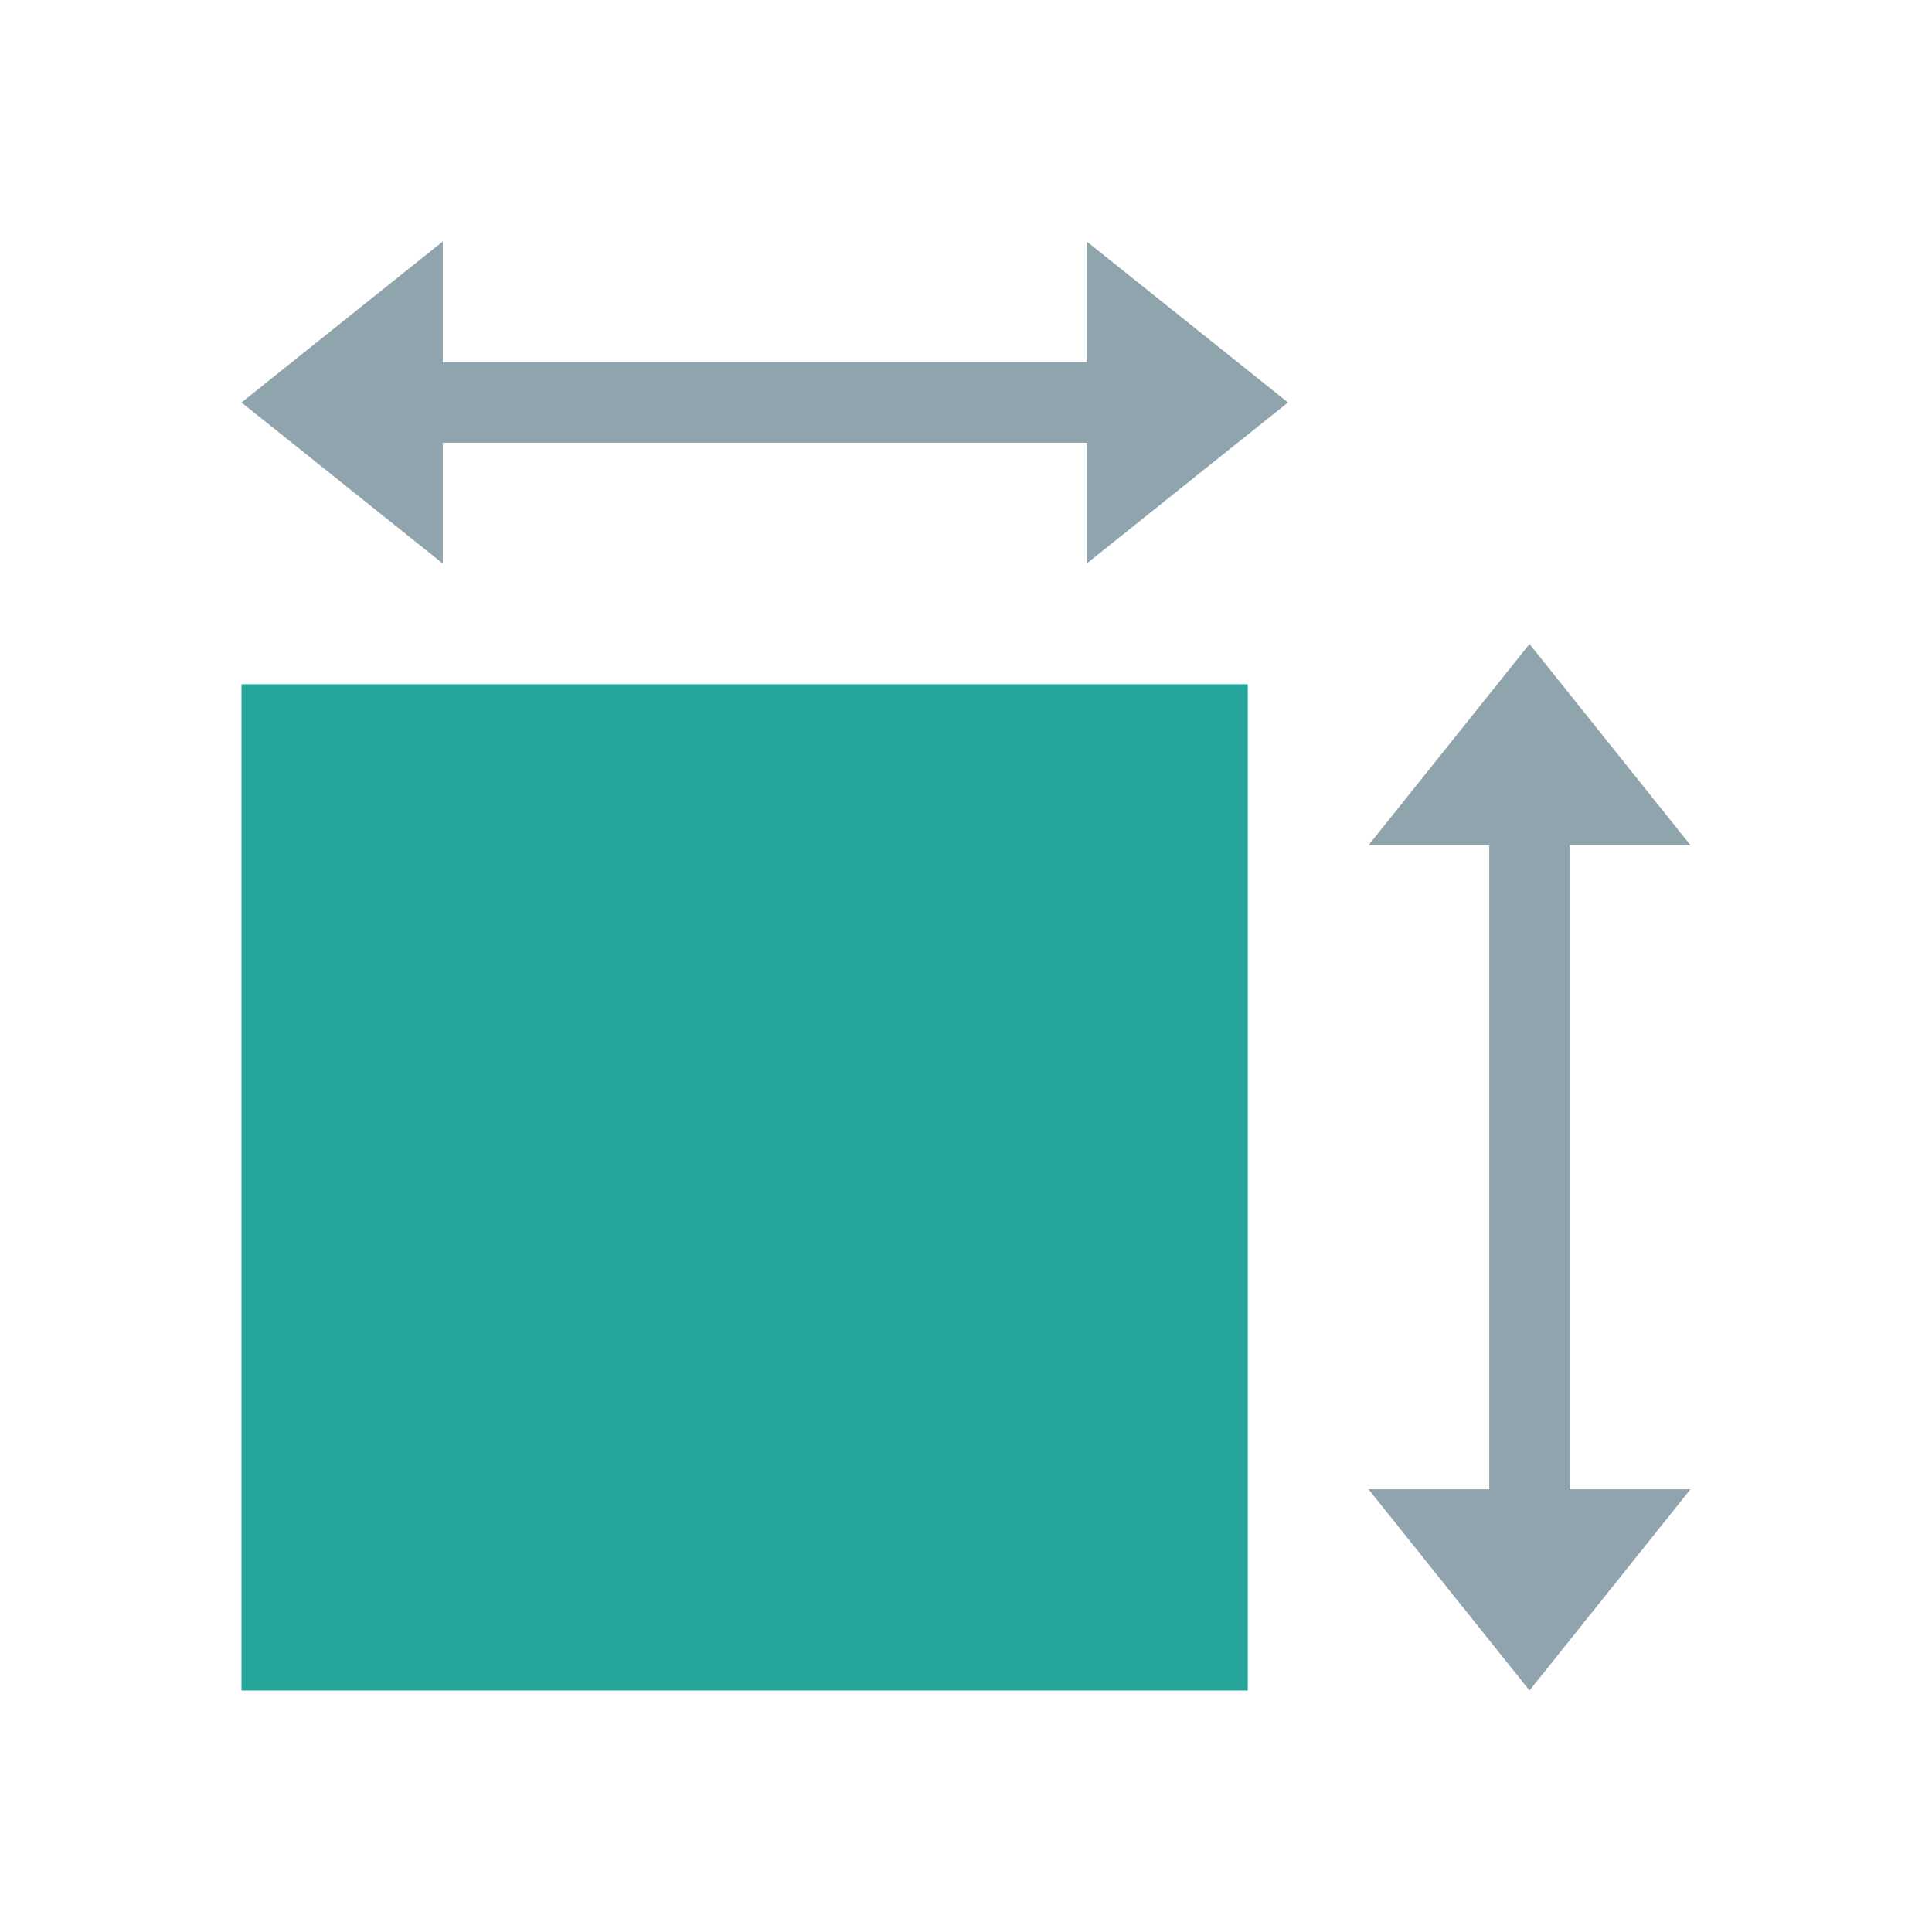 <?xml version="1.0" encoding="utf-8"?><!-- Generator: Adobe Illustrator 15.0.0, SVG Export Plug-In . SVG Version: 6.00 Build 0)  --><!DOCTYPE svg PUBLIC "-//W3C//DTD SVG 1.1//EN" "http://www.w3.org/Graphics/SVG/1.1/DTD/svg11.dtd"><svg xmlns="http://www.w3.org/2000/svg" xmlns:xlink="http://www.w3.org/1999/xlink" version="1.1" x="0px" y="0px" viewBox="0 0 48 48" enable-background="new 0 0 48 48" xml:space="preserve" style="fill: rgb(241, 196, 15);">
<rect x="6" y="17" fill="#26A69A" width="25" height="25"/>
<g>
	<rect x="10" y="9" fill="#90A4AE" width="18" height="2"/>
	<polygon fill="#90A4AE" points="6,10 11,6 11,14  "/>
	<polygon fill="#90A4AE" points="32,10 27,6 27,14  "/>
	<rect x="37" y="20" fill="#90A4AE" width="2" height="18"/>
	<polygon fill="#90A4AE" points="38,16 42,21 34,21  "/>
	<polygon fill="#90A4AE" points="38,42 42,37 34,37  "/>
</g>
</svg>